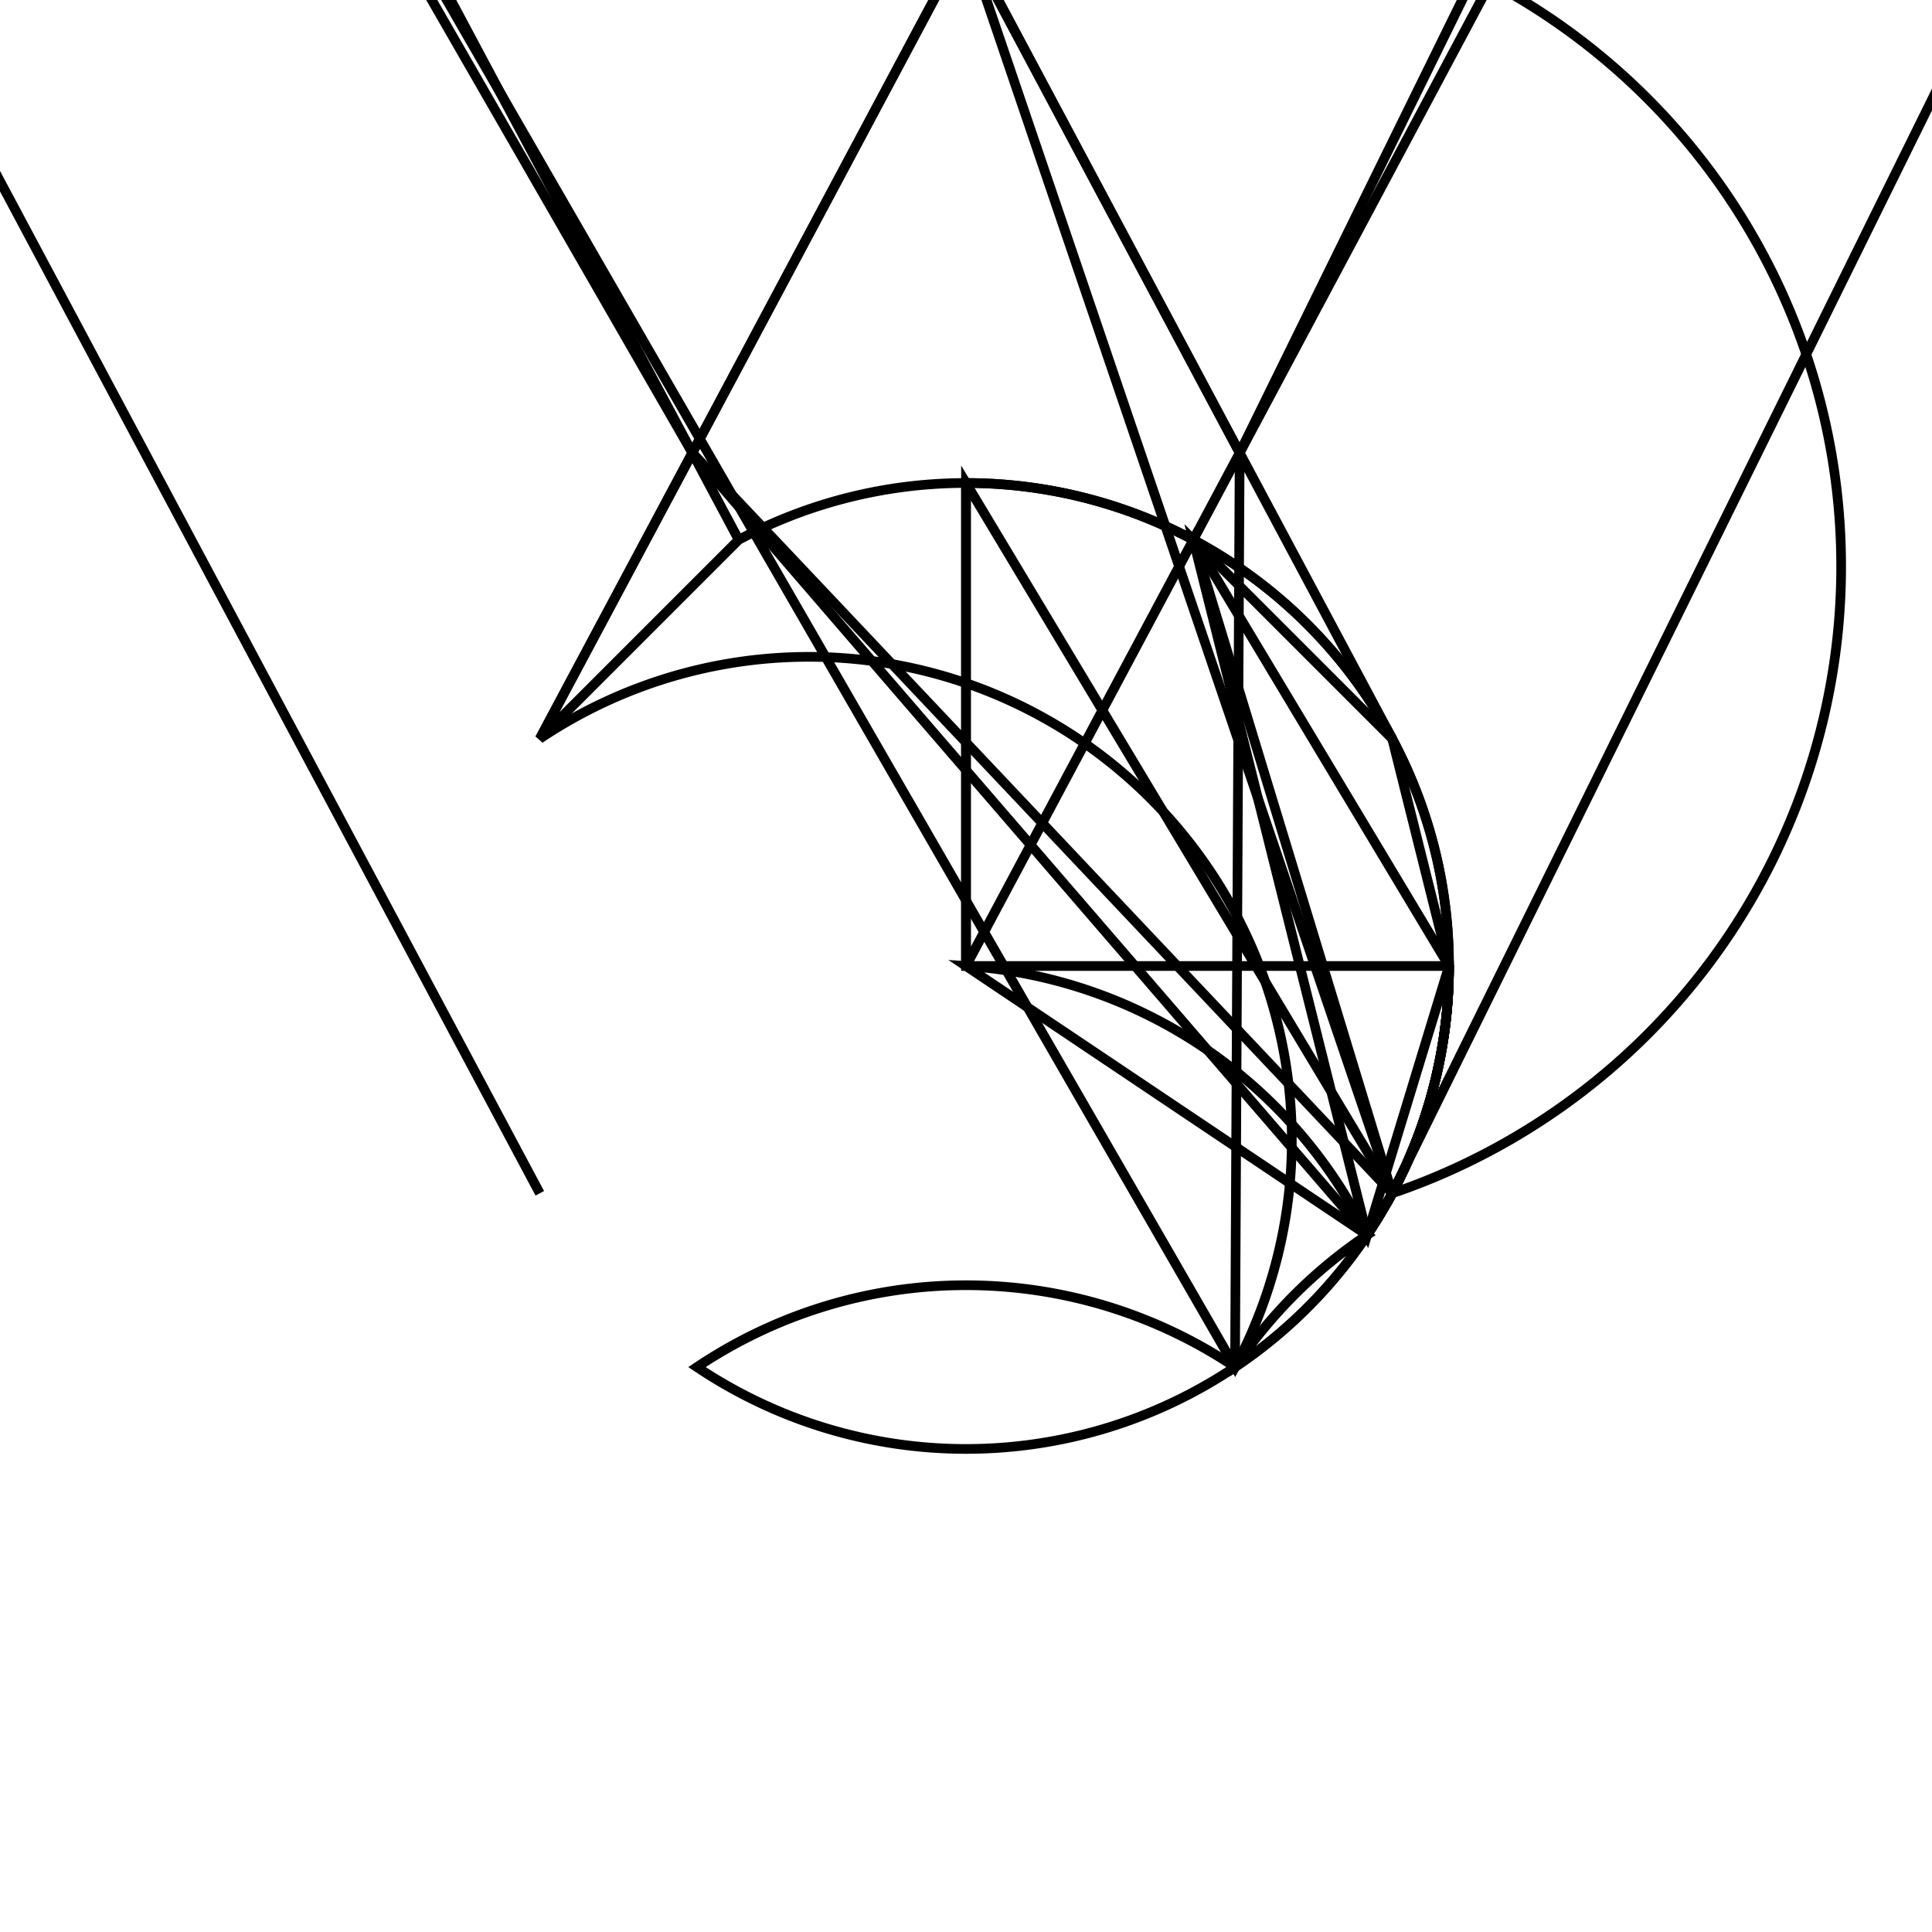 <svg version='1.1' x='0px' y='0px' viewBox='-10 -10 20 20' xmlns='http://www.w3.org/2000/svg'><style>path{stroke:black; stroke-width: 0.1; fill: transparent}</style><path d='M-80.333,-140,L-4.412,2.353,L-80.333,-140,L-2.833,-5.312,L-4.412,-2.353,A5,5,0,0,1,2.785,4.152,Z'/>
<path d='M-2.833,-5.312,L-4.412,-2.353,L-2.353,-4.412,A5,5,0,0,1,4.152,2.785,Z'/>
<path d='M2.353,-4.412,L0,0,L0,-5,A5,5,0,0,1,4.412,2.353,Z'/>
<path d='M-2.833,-5.312,L-2.353,-4.412,L-2.833,-5.312,L0,-10.625,A5,5,0,0,1,4.412,2.353,Z'/>
<path d='M5,0,A5,5,0,0,1,4.412,2.353,L0,-5,L0,0,Z'/>
<path d='M0,-10.625,L2.833,-5.312,L0,-10.625,L69,-140,L2.833,-5.312,Z'/>
<path d='M74.667,-140,L69,-140,L0,-140,L0,-140,L80,-150,L74.667,-140,Z'/>
<path d='M0,-10.625,L0,-140,L0,-140,L0,-10.625,Z'/>
<path d='M-69,-140,L0,-10.625,L-69,-140,L0,-140,Z'/>
<path d='M0,-10.625,L-2.833,-5.312,L-2.833,-5.312,L-74.667,-140,L0,-10.625,Z'/>
<path d='M0,-150,L0,-140,L-69,-140,L-69,-140,L0,-150,Z'/>
<path d='M-74.333,-150,L-69,-140,L-74.667,-140,L-74.667,-140,L-74.333,-150,Z'/>
<path d='M2.833,-5.312,L4.412,-2.353,L2.833,-5.312,L74.667,-140,L4.412,2.353,A5,5,0,0,1,2.785,4.152,Z'/>
<path d='M5,0,A5,5,0,0,1,4.412,2.353,L0,-10.625,L2.833,-5.312,L2.353,-4.412,Z'/>
<path d='M5,0,A5,5,0,0,1,2.785,4.152,A5,5,0,0,1,-2.785,4.152,A5,5,0,0,1,2.785,4.152,A5,5,0,0,1,4.152,2.785,L0,0,L0,0,A5,5,0,0,1,4.152,2.785,Z'/>
<path d='M5,0,A5,5,0,0,1,4.152,2.785,L2.353,-4.412,L4.412,-2.353,Z'/></svg>